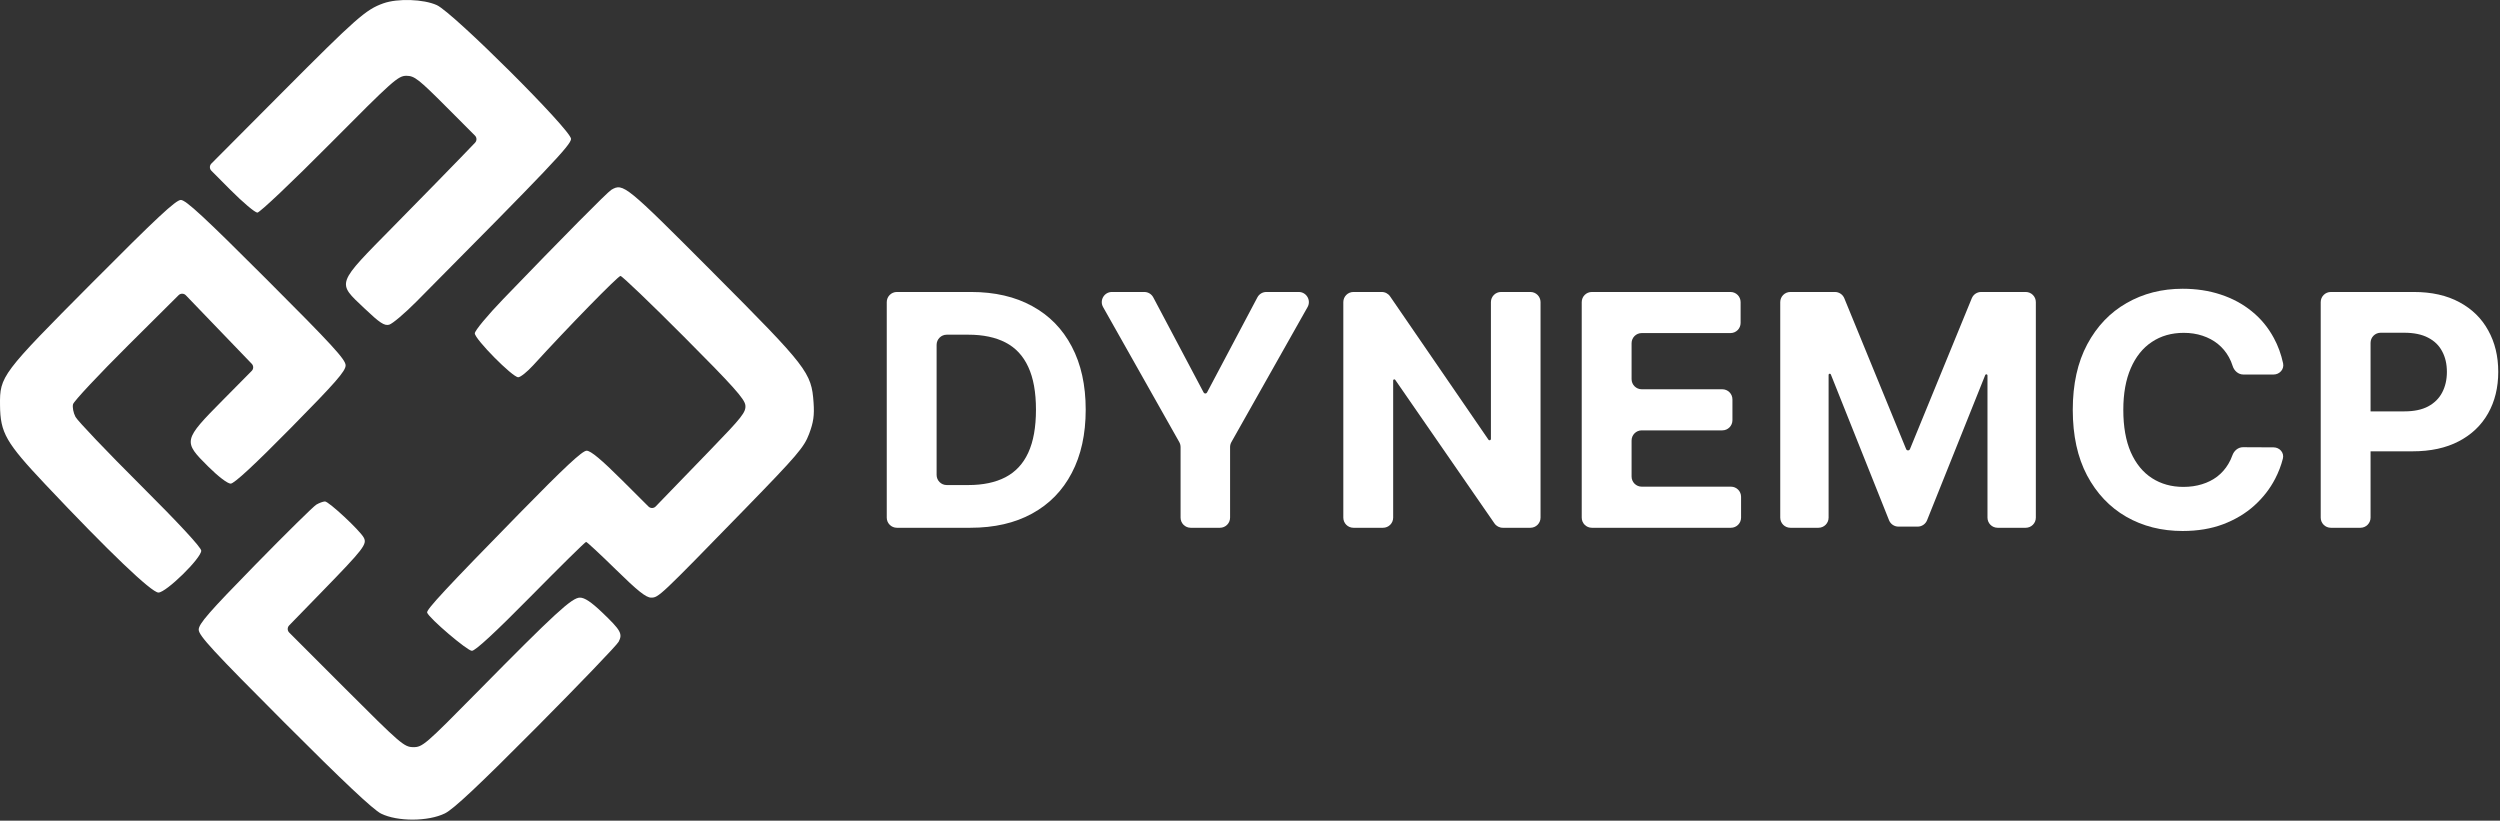 <svg width="987" height="324" viewBox="0 0 987 324" fill="none" xmlns="http://www.w3.org/2000/svg">
<rect x="0" y="0" width="987" height="324" fill="#333333" stroke="none"/>
<path fill-rule="evenodd" clip-rule="evenodd" d="M151.333 1.322C144.414 3.794 140.781 6.994 111.497 36.408L83.449 64.581C82.672 65.361 82.672 66.622 83.449 67.403L90.977 74.967C95.89 79.903 100.677 83.941 101.615 83.941C102.552 83.941 115.387 71.784 130.135 56.924C155.147 31.725 157.187 29.909 160.466 29.924C163.625 29.939 165.242 31.205 176.445 42.435L187.526 53.541C188.294 54.312 188.306 55.556 187.551 56.341L181.93 62.184C178.092 66.173 166.288 78.239 155.701 88.996C132.422 112.648 132.903 111.317 143.876 121.74C149.929 127.489 151.731 128.682 153.626 128.194C154.905 127.864 159.781 123.735 164.462 119.018C216.866 66.207 225.451 57.173 225.451 54.835C225.451 51.338 178.876 4.925 172.451 2.02C167.196 -0.357 156.975 -0.695 151.333 1.322ZM241.368 74.928C239.843 75.819 222.137 93.708 198.66 118.075C192.442 124.529 187.451 130.55 187.451 131.599C187.451 133.884 202.336 148.941 204.596 148.941C205.476 148.941 208.146 146.804 210.528 144.191C224.162 129.242 243.998 108.941 244.971 108.941C245.594 108.941 256.869 119.741 270.027 132.942C289.391 152.367 294.011 157.523 294.268 159.988C294.551 162.709 293.07 164.598 280.348 177.737C272.518 185.824 264.164 194.46 261.783 196.927L258.865 199.949C258.089 200.753 256.805 200.765 256.014 199.976L245.687 189.677C237.454 181.465 233.226 177.941 231.606 177.941C229.902 177.941 222.906 184.465 205.065 202.691C176.033 232.349 168.211 240.761 168.633 241.871C169.502 244.157 184.493 256.941 186.305 256.941C187.67 256.941 195.55 249.658 209.566 235.441C221.225 223.616 231.045 213.941 231.389 213.941C231.734 213.941 237.06 218.891 243.227 224.941C251.705 233.259 255.073 235.941 257.044 235.941C260.015 235.941 260.289 235.683 294.217 200.832C314.751 179.74 317.439 176.594 319.426 171.332C321.164 166.728 321.551 164.021 321.198 158.941C320.374 147.067 318.812 145.046 281.585 107.688C246.961 72.941 246.043 72.193 241.368 74.928ZM36.303 111.691C0.567 147.614 -0.111 148.515 0.008 159.941C0.122 170.912 2.274 174.671 17.961 191.306C42.966 217.821 59.827 233.941 62.556 233.941C65.599 233.941 79.451 220.387 79.451 217.41C79.451 216.15 70.66 206.662 55.385 191.433C42.148 178.237 30.636 166.155 29.803 164.583C28.97 163.012 28.536 160.762 28.838 159.583C29.14 158.405 38.965 147.915 50.669 136.272L70.509 116.538C71.302 115.75 72.586 115.764 73.361 116.569L86.351 130.073L99.399 143.635C100.152 144.418 100.143 145.657 99.38 146.429L88.101 157.828C72.234 173.864 72.154 174.223 82.226 184.218C86.218 188.179 89.854 190.941 91.076 190.941C92.456 190.941 100.404 183.584 114.801 168.978C132.504 151.02 136.451 146.511 136.451 144.246C136.451 141.946 131.155 136.18 105.183 110.209C80.726 85.752 73.367 78.941 71.399 78.941C69.425 78.941 61.862 85.998 36.303 111.691ZM124.893 199.226C123.76 199.894 112.848 210.648 100.643 223.122C82.464 241.703 78.451 246.307 78.451 248.588C78.451 250.912 84.043 256.975 112.201 285.184C135.532 308.557 147.34 319.682 150.451 321.218C156.928 324.417 169.069 324.368 175.672 321.116C179.072 319.441 189.141 309.984 211.672 287.303C228.875 269.984 243.529 254.716 244.235 253.375C245.898 250.213 245.118 248.836 237.62 241.683C233.409 237.667 230.807 235.941 228.962 235.941C225.788 235.941 219.159 242.036 188.451 273.19C167.876 294.065 166.788 295.002 163.159 294.972C159.557 294.943 158.198 293.772 136.074 271.638L114.175 249.728C113.402 248.955 113.394 247.704 114.156 246.92L127.125 233.588C143.612 216.64 145.003 214.841 143.619 212.258C142.093 209.41 129.776 197.937 128.288 197.976C127.552 197.996 126.025 198.558 124.893 199.226Z" fill="white"/>
<path d="M920.216 208.364C918.007 208.364 916.216 206.573 916.216 204.364V119.273C916.216 117.064 918.007 115.273 920.216 115.273H952.943C960.004 115.273 966.019 116.621 970.989 119.318C975.958 121.985 979.746 125.697 982.352 130.455C984.989 135.182 986.307 140.636 986.307 146.818C986.307 153 984.974 158.455 982.307 163.182C979.64 167.909 975.777 171.591 970.716 174.227C965.686 176.864 959.595 178.182 952.443 178.182H933.034C930.825 178.182 929.034 176.391 929.034 174.182V166.409C929.034 164.2 930.825 162.409 933.034 162.409H949.261C953.049 162.409 956.17 161.758 958.625 160.455C961.11 159.121 962.958 157.288 964.171 154.955C965.413 152.591 966.034 149.879 966.034 146.818C966.034 143.727 965.413 141.03 964.171 138.727C962.958 136.394 961.11 134.591 958.625 133.318C956.14 132.015 952.989 131.364 949.171 131.364H939.898C937.689 131.364 935.898 133.154 935.898 135.364V204.364C935.898 206.573 934.107 208.364 931.898 208.364H920.216Z" fill="white"/>
<path d="M901.365 143.427C901.874 145.767 899.998 147.864 897.603 147.864H885.668C883.675 147.864 882.034 146.378 881.445 144.474C881.062 143.233 880.569 142.075 879.966 141C878.845 138.97 877.405 137.242 875.648 135.818C873.89 134.394 871.86 133.303 869.557 132.545C867.284 131.788 864.814 131.409 862.148 131.409C857.33 131.409 853.133 132.606 849.557 135C845.981 137.364 843.208 140.818 841.239 145.364C839.269 149.879 838.284 155.364 838.284 161.818C838.284 168.455 839.269 174.03 841.239 178.545C843.239 183.061 846.027 186.47 849.602 188.773C853.178 191.076 857.314 192.227 862.011 192.227C864.648 192.227 867.087 191.879 869.33 191.182C871.602 190.485 873.617 189.47 875.375 188.136C877.133 186.773 878.587 185.121 879.739 183.182C880.38 182.129 880.915 180.996 881.342 179.782C881.986 177.954 883.605 176.552 885.543 176.561L897.612 176.616C900.003 176.627 901.869 178.73 901.282 181.048C900.596 183.763 899.581 186.414 898.239 189C896.208 192.939 893.466 196.47 890.011 199.591C886.587 202.682 882.496 205.136 877.739 206.955C873.011 208.742 867.663 209.636 861.693 209.636C853.39 209.636 845.966 207.758 839.421 204C832.905 200.242 827.754 194.803 823.966 187.682C820.208 180.561 818.33 171.939 818.33 161.818C818.33 151.667 820.239 143.03 824.057 135.909C827.875 128.788 833.057 123.364 839.602 119.636C846.148 115.879 853.511 114 861.693 114C867.087 114 872.087 114.758 876.693 116.273C881.33 117.788 885.436 120 889.011 122.909C892.587 125.788 895.496 129.318 897.739 133.5C899.368 136.497 900.576 139.806 901.365 143.427Z" fill="white"/>
<path d="M702.841 119.273C702.841 117.064 704.632 115.273 706.841 115.273H724.43C726.053 115.273 727.516 116.254 728.131 117.756L752.543 177.313C752.668 177.619 752.966 177.818 753.295 177.818C753.625 177.818 753.923 177.619 754.048 177.313L778.46 117.756C779.075 116.254 780.537 115.273 782.161 115.273H799.75C801.959 115.273 803.75 117.064 803.75 119.273V204.364C803.75 206.573 801.959 208.364 799.75 208.364H788.659C786.45 208.364 784.659 206.573 784.659 204.364V148.234C784.659 147.979 784.453 147.773 784.198 147.773C784.01 147.773 783.84 147.887 783.77 148.062L760.802 205.397C760.194 206.914 758.724 207.909 757.089 207.909H749.506C747.869 207.909 746.398 206.912 745.791 205.392L722.82 147.835C722.75 147.66 722.581 147.545 722.392 147.545C722.138 147.545 721.932 147.752 721.932 148.006V204.364C721.932 206.573 720.141 208.364 717.932 208.364H706.841C704.632 208.364 702.841 206.573 702.841 204.364V119.273Z" fill="white"/>
<path d="M628.466 208.364C626.257 208.364 624.466 206.573 624.466 204.364V119.273C624.466 117.064 626.257 115.273 628.466 115.273H683.193C685.402 115.273 687.193 117.064 687.193 119.273V127.5C687.193 129.709 685.402 131.5 683.193 131.5H648.148C645.939 131.5 644.148 133.291 644.148 135.5V149.682C644.148 151.891 645.939 153.682 648.148 153.682H679.966C682.175 153.682 683.966 155.473 683.966 157.682V165.909C683.966 168.118 682.175 169.909 679.966 169.909H648.148C645.939 169.909 644.148 171.7 644.148 173.909V188.136C644.148 190.345 645.939 192.136 648.148 192.136H683.375C685.584 192.136 687.375 193.927 687.375 196.136V204.364C687.375 206.573 685.584 208.364 683.375 208.364H628.466Z" fill="white"/>
<path d="M604.205 115.273C606.414 115.273 608.205 117.064 608.205 119.273V204.364C608.205 206.573 606.414 208.364 604.205 208.364H593.302C591.989 208.364 590.759 207.719 590.012 206.638L550.838 149.966C550.754 149.845 550.617 149.773 550.47 149.773C550.223 149.773 550.023 149.973 550.023 150.22V204.364C550.023 206.573 548.232 208.364 546.023 208.364H534.341C532.132 208.364 530.341 206.573 530.341 204.364V119.273C530.341 117.064 532.132 115.273 534.341 115.273H545.508C546.826 115.273 548.059 115.922 548.805 117.009L587.636 173.585C587.736 173.731 587.901 173.818 588.078 173.818C588.374 173.818 588.614 173.578 588.614 173.282V119.273C588.614 117.064 590.405 115.273 592.614 115.273H604.205Z" fill="white"/>
<path d="M435.502 121.238C433.998 118.572 435.924 115.273 438.986 115.273H451.774C453.255 115.273 454.615 116.092 455.309 117.401L475.196 154.962C475.327 155.209 475.584 155.364 475.864 155.364C476.143 155.364 476.4 155.209 476.531 154.962L496.419 117.401C497.112 116.092 498.472 115.273 499.954 115.273H512.741C515.803 115.273 517.73 118.572 516.225 121.238L486.153 174.54C485.814 175.139 485.636 175.816 485.636 176.505V204.364C485.636 206.573 483.846 208.364 481.636 208.364H470.091C467.882 208.364 466.091 206.573 466.091 204.364V176.505C466.091 175.816 465.913 175.139 465.575 174.54L435.502 121.238Z" fill="white"/>
<path d="M383.091 208.364H354.091C351.882 208.364 350.091 206.573 350.091 204.364V119.273C350.091 117.064 351.882 115.273 354.091 115.273H383.364C392.727 115.273 400.788 117.136 407.545 120.864C414.303 124.561 419.5 129.879 423.136 136.818C426.803 143.758 428.636 152.061 428.636 161.727C428.636 171.424 426.803 179.758 423.136 186.727C419.5 193.697 414.273 199.045 407.455 202.773C400.667 206.5 392.545 208.364 383.091 208.364ZM369.773 187.5C369.773 189.709 371.564 191.5 373.773 191.5H382.273C388.091 191.5 392.985 190.47 396.955 188.409C400.955 186.318 403.955 183.091 405.955 178.727C407.985 174.333 409 168.667 409 161.727C409 154.848 407.985 149.227 405.955 144.864C403.955 140.5 400.97 137.288 397 135.227C393.03 133.167 388.136 132.136 382.318 132.136H373.773C371.564 132.136 369.773 133.927 369.773 136.136V187.5Z" fill="white"/>
</svg>
